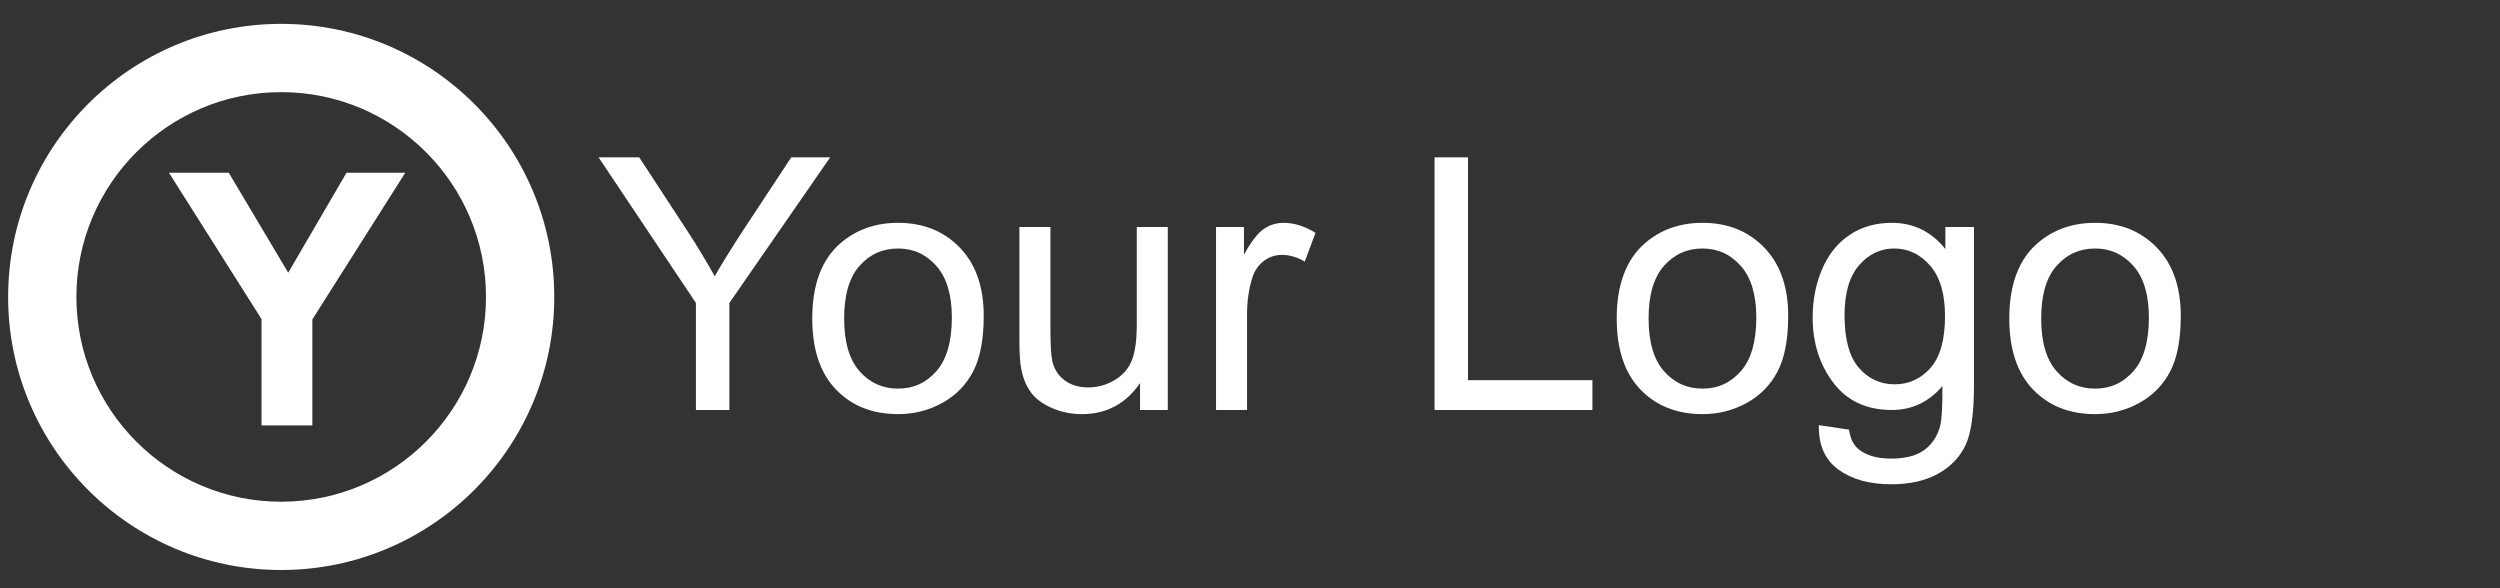 <?xml version="1.0" encoding="UTF-8" standalone="no"?>
<!DOCTYPE svg PUBLIC "-//W3C//DTD SVG 1.1//EN" "http://www.w3.org/Graphics/SVG/1.1/DTD/svg11.dtd">
<svg width="100%" height="100%" viewBox="0 0 340 80" version="1.1" xmlns="http://www.w3.org/2000/svg" xmlns:xlink="http://www.w3.org/1999/xlink" xml:space="preserve" style="fill-rule:evenodd;clip-rule:evenodd;stroke-linejoin:round;stroke-miterlimit:1.414;">
    <rect x="0" y="0" width="340" height="80" fill="#333333" stroke="none"/>
    <g transform="matrix(1.012,0,0,1.012,-7.914,-3.294)">
        <path d="M45.609,6.462C65.863,6.462 82.306,22.905 82.306,43.158C82.306,63.412 65.863,79.855 45.609,79.855C25.356,79.855 8.913,63.412 8.913,43.158C8.913,22.905 25.356,6.462 45.609,6.462ZM45.609,15.636C60.799,15.636 73.132,27.969 73.132,43.158C73.132,58.348 60.799,70.68 45.609,70.68C30.42,70.68 18.087,58.348 18.087,43.158C18.087,27.969 30.42,15.636 45.609,15.636Z" style="fill:white;"/>
    </g>
    <g>
        <path d="M94.647,55.758L94.647,41.204L81.405,21.399L86.936,21.399L93.709,31.758C94.959,33.696 96.123,35.633 97.201,37.571C98.233,35.774 99.483,33.751 100.951,31.501L107.608,21.399L112.905,21.399L99.194,41.204L99.194,55.758L94.647,55.758Z" style="fill:white;fill-rule:nonzero;"/>
        <path d="M110.467,43.313C110.467,38.704 111.748,35.29 114.311,33.071C116.451,31.227 119.061,30.305 122.139,30.305C125.561,30.305 128.358,31.426 130.53,33.669C132.701,35.911 133.787,39.008 133.787,42.962C133.787,46.165 133.307,48.684 132.346,50.52C131.385,52.356 129.987,53.782 128.151,54.797C126.315,55.813 124.311,56.321 122.139,56.321C118.655,56.321 115.838,55.204 113.69,52.969C111.541,50.735 110.467,47.516 110.467,43.313ZM114.803,43.313C114.803,46.501 115.498,48.887 116.889,50.473C118.28,52.059 120.03,52.852 122.139,52.852C124.233,52.852 125.975,52.055 127.365,50.462C128.756,48.868 129.451,46.438 129.451,43.172C129.451,40.094 128.752,37.762 127.354,36.176C125.955,34.59 124.217,33.797 122.139,33.797C120.03,33.797 118.28,34.587 116.889,36.165C115.498,37.743 114.803,40.126 114.803,43.313Z" style="fill:white;fill-rule:nonzero;"/>
        <path d="M155.045,55.758L155.045,52.102C153.108,54.915 150.475,56.321 147.147,56.321C145.678,56.321 144.307,56.04 143.033,55.477C141.76,54.915 140.815,54.208 140.197,53.356C139.58,52.505 139.147,51.462 138.897,50.227C138.725,49.399 138.639,48.087 138.639,46.29L138.639,30.868L142.858,30.868L142.858,44.672C142.858,46.876 142.944,48.36 143.115,49.126C143.381,50.235 143.944,51.106 144.803,51.739C145.662,52.372 146.725,52.688 147.99,52.688C149.256,52.688 150.444,52.364 151.553,51.715C152.662,51.067 153.447,50.184 153.908,49.067C154.369,47.95 154.6,46.329 154.6,44.204L154.6,30.868L158.819,30.868L158.819,55.758L155.045,55.758Z" style="fill:white;fill-rule:nonzero;"/>
        <path d="M165.381,55.758L165.381,30.868L169.178,30.868L169.178,34.641C170.147,32.876 171.041,31.712 171.862,31.149C172.682,30.587 173.584,30.305 174.569,30.305C175.99,30.305 177.436,30.758 178.905,31.665L177.451,35.579C176.42,34.969 175.389,34.665 174.358,34.665C173.436,34.665 172.608,34.942 171.873,35.497C171.139,36.051 170.615,36.821 170.303,37.805C169.834,39.305 169.6,40.946 169.6,42.727L169.6,55.758L165.381,55.758Z" style="fill:white;fill-rule:nonzero;"/>
        <path d="M195.1,55.758L195.1,21.399L199.647,21.399L199.647,51.704L216.569,51.704L216.569,55.758L195.1,55.758Z" style="fill:white;fill-rule:nonzero;"/>
        <path d="M219.873,43.313C219.873,38.704 221.155,35.29 223.717,33.071C225.858,31.227 228.467,30.305 231.545,30.305C234.967,30.305 237.764,31.426 239.936,33.669C242.108,35.911 243.194,39.008 243.194,42.962C243.194,46.165 242.713,48.684 241.752,50.52C240.791,52.356 239.393,53.782 237.557,54.797C235.721,55.813 233.717,56.321 231.545,56.321C228.061,56.321 225.244,55.204 223.096,52.969C220.947,50.735 219.873,47.516 219.873,43.313ZM224.209,43.313C224.209,46.501 224.905,48.887 226.295,50.473C227.686,52.059 229.436,52.852 231.545,52.852C233.639,52.852 235.381,52.055 236.772,50.462C238.162,48.868 238.858,46.438 238.858,43.172C238.858,40.094 238.158,37.762 236.76,36.176C235.362,34.59 233.623,33.797 231.545,33.797C229.436,33.797 227.686,34.587 226.295,36.165C224.905,37.743 224.209,40.126 224.209,43.313Z" style="fill:white;fill-rule:nonzero;"/>
        <path d="M247.365,57.821L251.467,58.43C251.639,59.696 252.115,60.618 252.897,61.196C253.944,61.977 255.373,62.368 257.186,62.368C259.139,62.368 260.647,61.977 261.709,61.196C262.772,60.415 263.49,59.321 263.865,57.915C264.084,57.055 264.186,55.251 264.17,52.501C262.326,54.672 260.03,55.758 257.28,55.758C253.858,55.758 251.209,54.524 249.334,52.055C247.459,49.587 246.522,46.626 246.522,43.172C246.522,40.797 246.951,38.606 247.811,36.598C248.67,34.59 249.916,33.04 251.549,31.946C253.182,30.852 255.1,30.305 257.303,30.305C260.24,30.305 262.662,31.493 264.569,33.868L264.569,30.868L268.459,30.868L268.459,52.383C268.459,56.258 268.065,59.005 267.276,60.622C266.487,62.239 265.237,63.516 263.526,64.454C261.815,65.391 259.709,65.86 257.209,65.86C254.24,65.86 251.842,65.192 250.014,63.856C248.186,62.52 247.303,60.508 247.365,57.821ZM250.858,42.868C250.858,46.133 251.506,48.516 252.803,50.016C254.1,51.516 255.725,52.266 257.678,52.266C259.615,52.266 261.24,51.52 262.553,50.028C263.865,48.536 264.522,46.196 264.522,43.008C264.522,39.962 263.846,37.665 262.494,36.118C261.143,34.571 259.514,33.797 257.608,33.797C255.733,33.797 254.139,34.559 252.826,36.083C251.514,37.606 250.858,39.868 250.858,42.868Z" style="fill:white;fill-rule:nonzero;"/>
        <path d="M273.264,43.313C273.264,38.704 274.545,35.29 277.108,33.071C279.248,31.227 281.858,30.305 284.936,30.305C288.358,30.305 291.155,31.426 293.326,33.669C295.498,35.911 296.584,39.008 296.584,42.962C296.584,46.165 296.104,48.684 295.143,50.52C294.182,52.356 292.783,53.782 290.947,54.797C289.112,55.813 287.108,56.321 284.936,56.321C281.451,56.321 278.635,55.204 276.487,52.969C274.338,50.735 273.264,47.516 273.264,43.313ZM277.6,43.313C277.6,46.501 278.295,48.887 279.686,50.473C281.076,52.059 282.826,52.852 284.936,52.852C287.03,52.852 288.772,52.055 290.162,50.462C291.553,48.868 292.248,46.438 292.248,43.172C292.248,40.094 291.549,37.762 290.151,36.176C288.752,34.59 287.014,33.797 284.936,33.797C282.826,33.797 281.076,34.587 279.686,36.165C278.295,37.743 277.6,40.126 277.6,43.313Z" style="fill:white;fill-rule:nonzero;"/>
    </g>
    <g transform="matrix(1,0,0,1,-6.448,18.001)">
        <path d="M42.014,39.855L42.014,25.394L29.428,5.495L37.561,5.495L45.647,19.089L53.569,5.495L61.561,5.495L48.928,25.441L48.928,39.855L42.014,39.855Z" style="fill:white;fill-rule:nonzero;"/>
    </g>
</svg>
